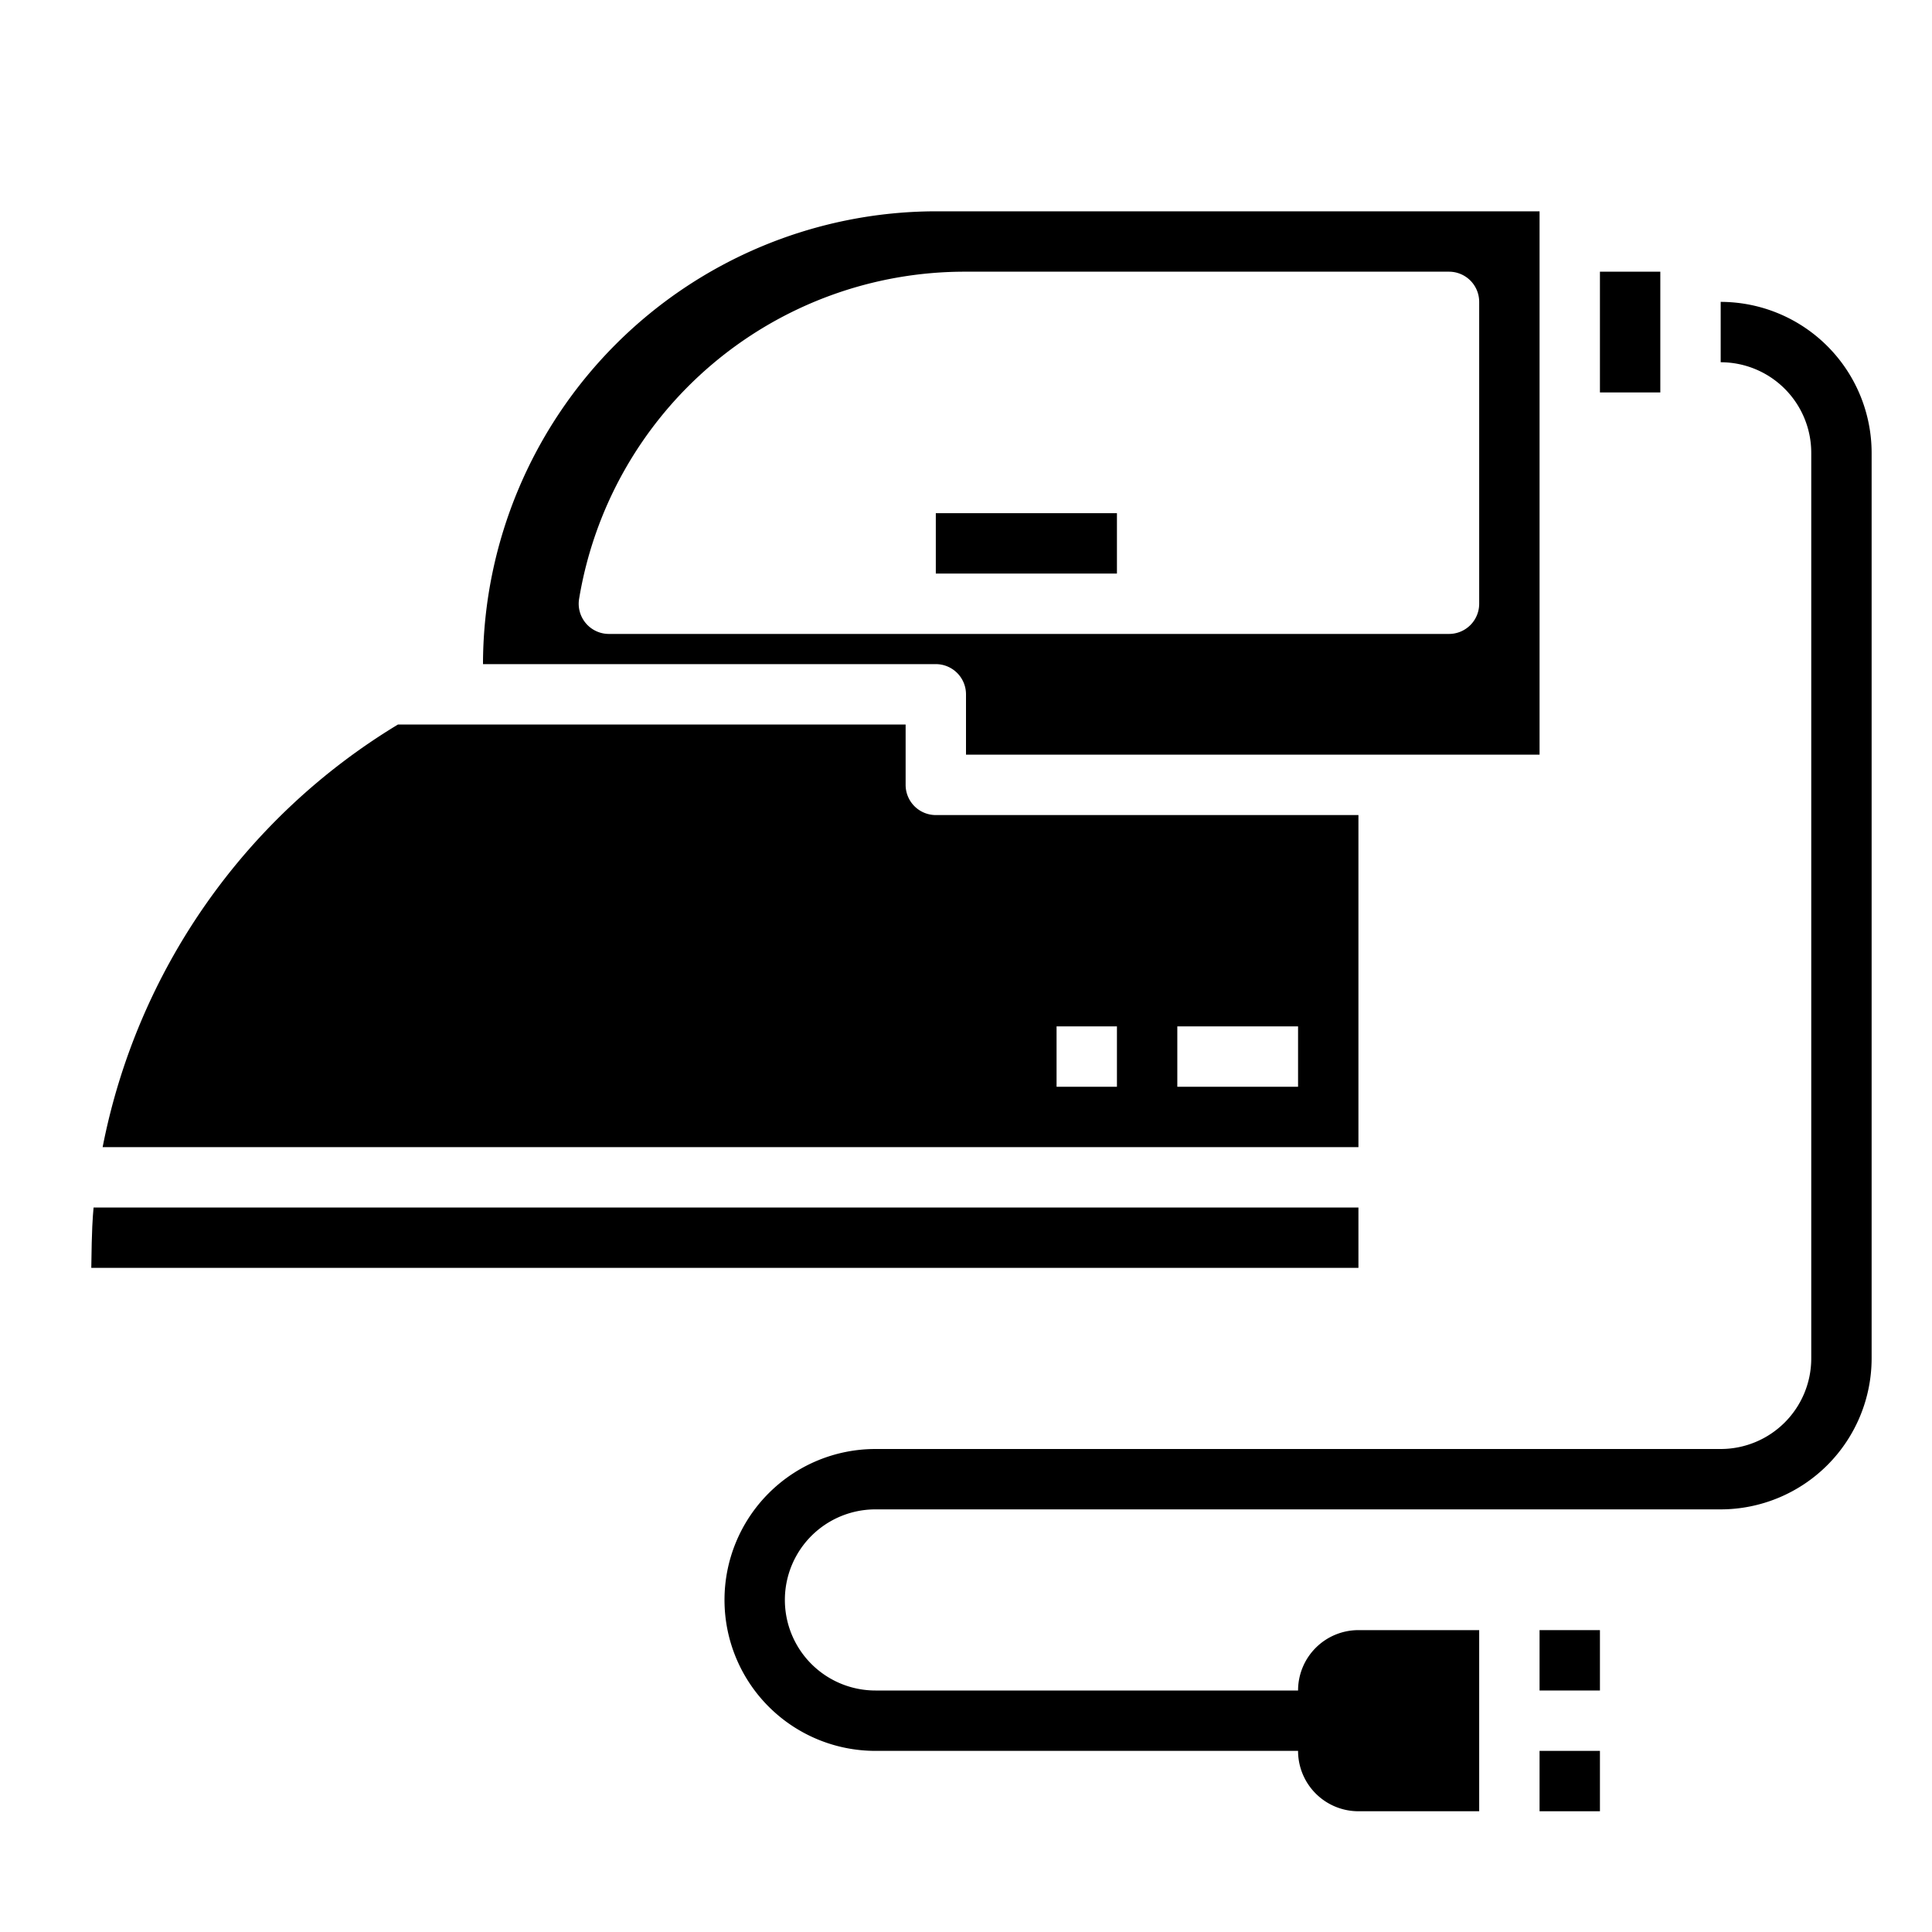 <svg xmlns="http://www.w3.org/2000/svg" viewBox="0 0 64 64" x="0px" y="0px"><g><rect x="51" y="54" width="2" height="2"></rect><rect x="51" y="58" width="2" height="2"></rect><path d="M57,10v2a3,3,0,0,1,3,3V45a3,3,0,0,1-3,3H29a5,5,0,0,0,0,10H43a2,2,0,0,0,2,2h4V54H45a2,2,0,0,0-2,2H29a3,3,0,0,1,0-6H57a5.006,5.006,0,0,0,5-5V15A5.006,5.006,0,0,0,57,10Z"></path><rect x="31" y="17" width="6" height="2"></rect><path d="M16,22H31a1,1,0,0,1,1,1v2H51V7H31A15.028,15.028,0,0,0,16,21.924C16,21.95,16,21.975,16,22ZM32,9H48a1,1,0,0,1,1,1V20a1,1,0,0,1-1,1H20.17a1,1,0,0,1-.986-1.165A12.95,12.95,0,0,1,32,9Z"></path><rect x="53" y="9" width="2" height="4"></rect><path d="M3.024,42H45V40H3.1C3.071,40.332,3.04,40.665,3.024,42Z"></path><path d="M3.4,38H45V27H31a1,1,0,0,1-1-1V24H13.184A21.077,21.077,0,0,0,3.4,38ZM39,34h4v2H39Zm-4,0h2v2H35Z"></path></g></svg>
